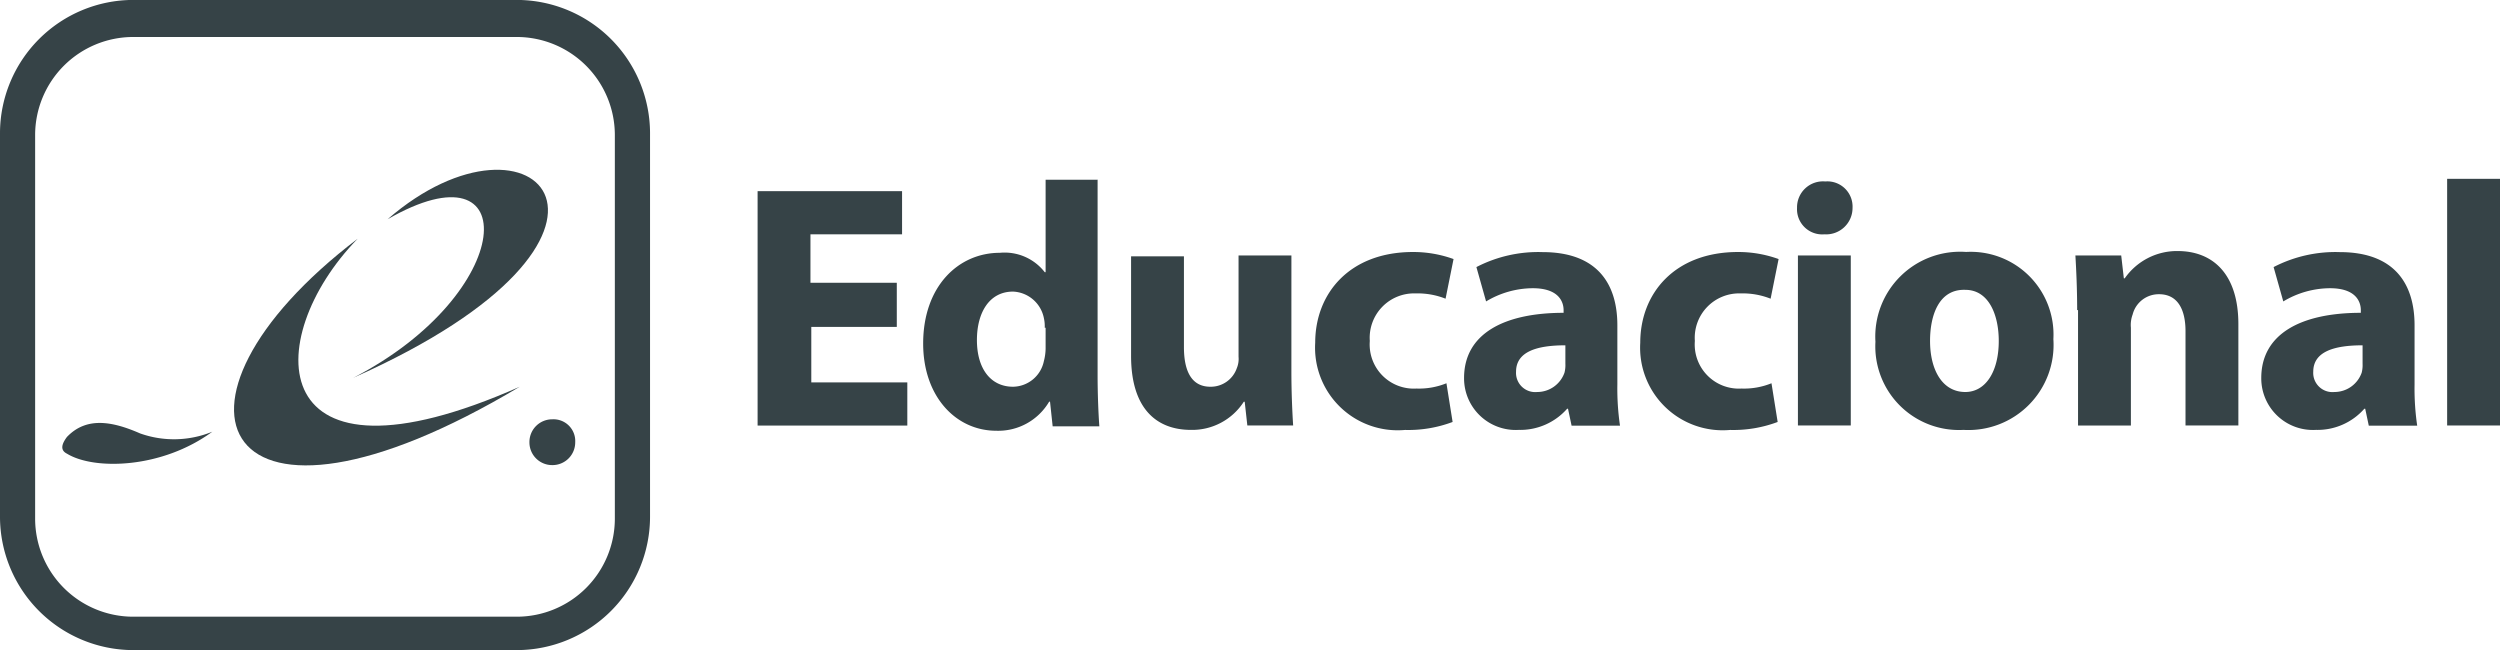 <svg id="Group_1129" data-name="Group 1129" xmlns="http://www.w3.org/2000/svg" viewBox="0 0 125.235 32.566">
  <defs>
    <style>
      .cls-1 {
        fill: #364347;
      }
    </style>
  </defs>
  <g id="Group_1107" data-name="Group 1107" transform="translate(37.95 8.958)">
    <g id="Group_978" data-name="Group 978" transform="translate(0 0)">
      <path id="Path_846" data-name="Path 846" class="cls-1" d="M461.216-96.9h-4.325v2.78h4.81v2.162h-7.5V-103.7h7.237v2.162h-4.589v2.427h4.325V-96.9Z" transform="translate(-454.2 104.318)"/>
      <path id="Path_847" data-name="Path 847" class="cls-1" d="M481.737-105.1v9.841c0,.971.044,1.986.088,2.559h-2.339l-.132-1.236h-.044a2.959,2.959,0,0,1-2.648,1.456c-2.03,0-3.663-1.721-3.663-4.369,0-2.868,1.765-4.545,3.839-4.545a2.544,2.544,0,0,1,2.251.971h.044v-4.633h2.6Zm-2.648,7.458a1.81,1.81,0,0,0-.044-.485,1.646,1.646,0,0,0-1.544-1.324c-1.192,0-1.809,1.059-1.809,2.427,0,1.456.706,2.339,1.809,2.339a1.6,1.6,0,0,0,1.544-1.28,2.6,2.6,0,0,0,.088-.618v-1.059Z" transform="translate(-464.704 105.1)"/>
      <path id="Path_848" data-name="Path 848" class="cls-1" d="M504.631-90.619c0,1.1.044,2.03.088,2.736h-2.295l-.132-1.191h-.044a3.074,3.074,0,0,1-2.648,1.412c-1.721,0-3-1.059-3-3.707v-4.986h2.648v4.545c0,1.236.4,1.986,1.324,1.986a1.38,1.38,0,0,0,1.324-.927,1.212,1.212,0,0,0,.088-.574V-96.4h2.648Z" transform="translate(-477.89 100.239)"/>
      <path id="Path_849" data-name="Path 849" class="cls-1" d="M524.384-88.283a6.3,6.3,0,0,1-2.383.4,4.137,4.137,0,0,1-4.5-4.369c0-2.471,1.721-4.545,4.9-4.545a5.933,5.933,0,0,1,2.03.353l-.4,1.986a3.792,3.792,0,0,0-1.5-.265,2.224,2.224,0,0,0-2.295,2.383,2.211,2.211,0,0,0,2.339,2.383,3.657,3.657,0,0,0,1.5-.265Z" transform="translate(-489.567 100.463)"/>
      <path id="Path_850" data-name="Path 850" class="cls-1" d="M539.784-88.107l-.177-.838h-.044a3.127,3.127,0,0,1-2.427,1.059,2.586,2.586,0,0,1-2.736-2.6c0-2.206,1.986-3.265,4.986-3.265v-.132c0-.441-.265-1.1-1.544-1.1a4.576,4.576,0,0,0-2.339.662l-.485-1.721a6.728,6.728,0,0,1,3.31-.75c2.824,0,3.751,1.677,3.751,3.663v2.957a12.837,12.837,0,0,0,.132,2.074h-2.427Zm-.309-4.016c-1.412,0-2.471.309-2.471,1.324a.962.962,0,0,0,1.059,1.015,1.448,1.448,0,0,0,1.368-.971,1.5,1.5,0,0,0,.044-.441Z" transform="translate(-499.009 100.463)"/>
      <path id="Path_851" data-name="Path 851" class="cls-1" d="M561.284-88.283a6.3,6.3,0,0,1-2.383.4,4.137,4.137,0,0,1-4.5-4.369c0-2.471,1.721-4.545,4.9-4.545a5.934,5.934,0,0,1,2.03.353l-.4,1.986a3.792,3.792,0,0,0-1.5-.265,2.224,2.224,0,0,0-2.295,2.383,2.211,2.211,0,0,0,2.339,2.383,3.656,3.656,0,0,0,1.5-.265Z" transform="translate(-510.184 100.463)"/>
      <path id="Path_852" data-name="Path 852" class="cls-1" d="M574.977-103.476a1.323,1.323,0,0,1-1.412,1.324,1.262,1.262,0,0,1-1.368-1.324,1.3,1.3,0,0,1,1.412-1.324A1.263,1.263,0,0,1,574.977-103.476Zm-2.736,10.9v-8.517h2.648v8.517Z" transform="translate(-520.126 104.932)"/>
      <path id="Path_853" data-name="Path 853" class="cls-1" d="M590.014-92.431a4.264,4.264,0,0,1-4.5,4.545A4.191,4.191,0,0,1,581.1-92.3a4.251,4.251,0,0,1,4.545-4.5A4.146,4.146,0,0,1,590.014-92.431Zm-6.178.088c0,1.456.618,2.559,1.765,2.559,1.015,0,1.677-1.015,1.677-2.559,0-1.28-.485-2.559-1.677-2.559C584.277-94.947,583.836-93.623,583.836-92.343Z" transform="translate(-525.102 100.463)"/>
      <path id="Path_854" data-name="Path 854" class="cls-1" d="M603.888-93.943c0-1.059-.044-1.986-.088-2.736h2.295l.132,1.147h.044a3.19,3.19,0,0,1,2.648-1.368c1.765,0,3.045,1.147,3.045,3.663v5.075h-2.648v-4.722c0-1.1-.4-1.853-1.324-1.853a1.347,1.347,0,0,0-1.324,1.015,1.509,1.509,0,0,0-.088.662v4.9h-2.648v-5.781Z" transform="translate(-537.785 100.518)"/>
      <path id="Path_855" data-name="Path 855" class="cls-1" d="M630.284-88.107l-.177-.838h-.044a3.127,3.127,0,0,1-2.427,1.059,2.587,2.587,0,0,1-2.736-2.6c0-2.206,1.986-3.265,4.987-3.265v-.132c0-.441-.265-1.1-1.545-1.1a4.576,4.576,0,0,0-2.339.662l-.485-1.721a6.728,6.728,0,0,1,3.31-.75c2.824,0,3.751,1.677,3.751,3.663v2.957a12.837,12.837,0,0,0,.132,2.074h-2.427Zm-.309-4.016c-1.412,0-2.471.309-2.471,1.324a.962.962,0,0,0,1.059,1.015,1.448,1.448,0,0,0,1.368-.971,1.5,1.5,0,0,0,.044-.441Z" transform="translate(-549.574 100.463)"/>
      <path id="Path_856" data-name="Path 856" class="cls-1" d="M646-105.1h2.648v12.356H646Z" transform="translate(-561.363 105.1)"/>
    </g>
  </g>
  <g id="Group_1108" data-name="Group 1108" transform="translate(0 0)">
    <g id="Group_981" data-name="Group 981" transform="translate(0 0)">
      <path id="Path_836" data-name="Path 836" class="cls-1" d="M36.9-91.834H17.663A6.686,6.686,0,0,1,11-98.5v-19.24a6.686,6.686,0,0,1,6.663-6.663H36.9a6.686,6.686,0,0,1,6.663,6.663V-98.5A6.686,6.686,0,0,1,36.9-91.834Zm-19.24-30.713a4.915,4.915,0,0,0-4.9,4.9v19.24a4.915,4.915,0,0,0,4.9,4.9H36.9a4.915,4.915,0,0,0,4.9-4.9v-19.24a4.915,4.915,0,0,0-4.9-4.9Z" transform="translate(-11 124.4)"/>
    </g>
    <g id="Group_982" data-name="Group 982" transform="translate(3.121 8.509)">
      <path id="Path_837" data-name="Path 837" class="cls-1" d="M72.247-76.8A1.139,1.139,0,0,0,71.1-75.653a1.139,1.139,0,0,0,1.147,1.147,1.139,1.139,0,0,0,1.147-1.147A1.089,1.089,0,0,0,72.247-76.8Z" transform="translate(-47.7 89.296)"/>
      <path id="Path_838" data-name="Path 838" class="cls-1" d="M51.1-94.7c16.063-7.149,9.09-14.342,1.721-7.943C59.7-106.61,59.308-98.932,51.1-94.7Z" transform="translate(-36.526 105.118)"/>
      <path id="Path_839" data-name="Path 839" class="cls-1" d="M43.759-97.3c-10.9,8.3-6.928,16.416,8.12,7.414C39.037-84.194,38.861-92.269,43.759-97.3Z" transform="translate(-28.964 100.75)"/>
      <path id="Path_840" data-name="Path 840" class="cls-1" d="M21.968-75.864c-1.412-.618-2.692-.838-3.663.177-.265.353-.353.662,0,.838,1.368.838,4.766.75,7.281-1.1A5.058,5.058,0,0,1,21.968-75.864Z" transform="translate(-18.072 89.066)"/>
    </g>
  </g>
</svg>
